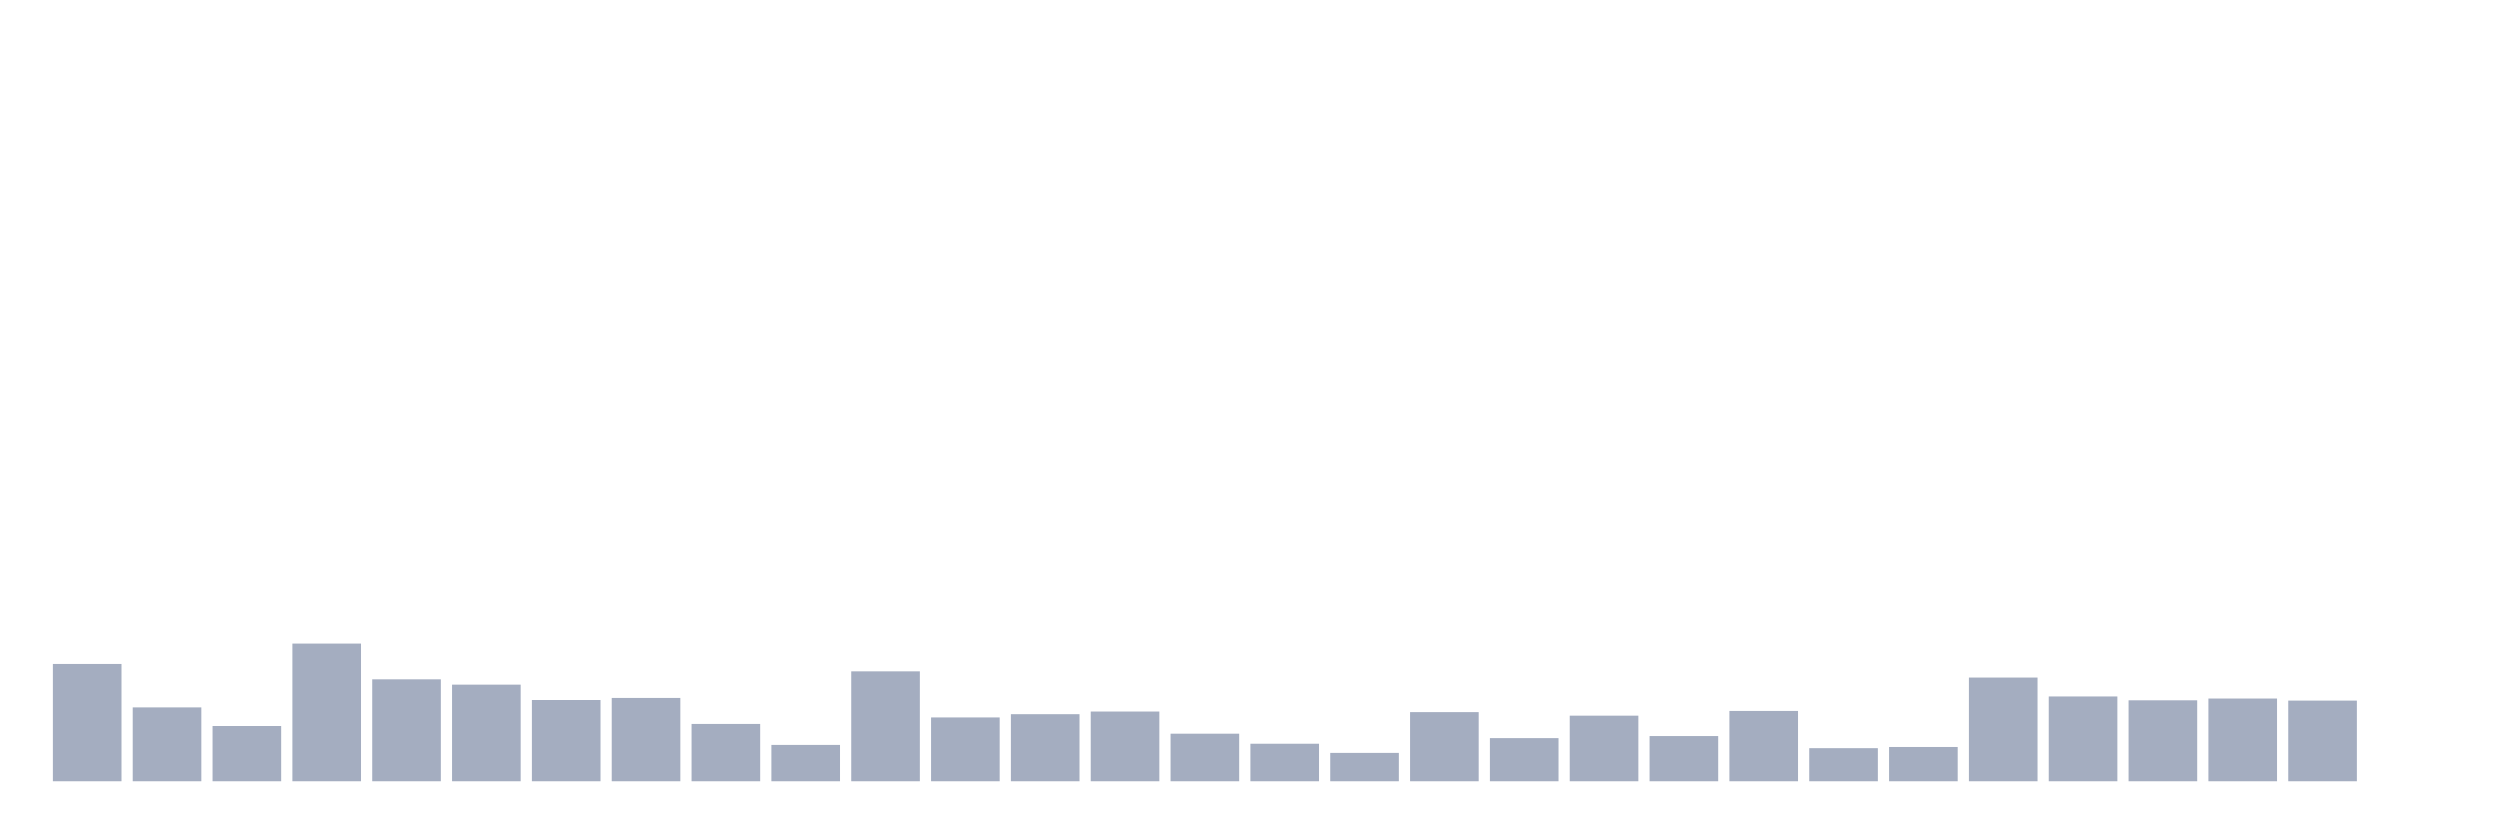 <svg xmlns="http://www.w3.org/2000/svg" viewBox="0 0 480 160"><g transform="translate(10,10)"><rect class="bar" x="0.153" width="13.175" y="117.48" height="22.52" fill="rgb(164,173,192)"></rect><rect class="bar" x="15.482" width="13.175" y="125.818" height="14.182" fill="rgb(164,173,192)"></rect><rect class="bar" x="30.81" width="13.175" y="129.392" height="10.608" fill="rgb(164,173,192)"></rect><rect class="bar" x="46.138" width="13.175" y="113.566" height="26.434" fill="rgb(164,173,192)"></rect><rect class="bar" x="61.466" width="13.175" y="120.429" height="19.571" fill="rgb(164,173,192)"></rect><rect class="bar" x="76.794" width="13.175" y="121.451" height="18.549" fill="rgb(164,173,192)"></rect><rect class="bar" x="92.123" width="13.175" y="124.4" height="15.6" fill="rgb(164,173,192)"></rect><rect class="bar" x="107.451" width="13.175" y="124.003" height="15.997" fill="rgb(164,173,192)"></rect><rect class="bar" x="122.779" width="13.175" y="128.995" height="11.005" fill="rgb(164,173,192)"></rect><rect class="bar" x="138.107" width="13.175" y="133.023" height="6.977" fill="rgb(164,173,192)"></rect><rect class="bar" x="153.436" width="13.175" y="118.898" height="21.102" fill="rgb(164,173,192)"></rect><rect class="bar" x="168.764" width="13.175" y="127.747" height="12.253" fill="rgb(164,173,192)"></rect><rect class="bar" x="184.092" width="13.175" y="127.123" height="12.877" fill="rgb(164,173,192)"></rect><rect class="bar" x="199.42" width="13.175" y="126.613" height="13.387" fill="rgb(164,173,192)"></rect><rect class="bar" x="214.748" width="13.175" y="130.867" height="9.133" fill="rgb(164,173,192)"></rect><rect class="bar" x="230.077" width="13.175" y="132.796" height="7.204" fill="rgb(164,173,192)"></rect><rect class="bar" x="245.405" width="13.175" y="134.554" height="5.446" fill="rgb(164,173,192)"></rect><rect class="bar" x="260.733" width="13.175" y="126.726" height="13.274" fill="rgb(164,173,192)"></rect><rect class="bar" x="276.061" width="13.175" y="131.718" height="8.282" fill="rgb(164,173,192)"></rect><rect class="bar" x="291.39" width="13.175" y="127.407" height="12.593" fill="rgb(164,173,192)"></rect><rect class="bar" x="306.718" width="13.175" y="131.321" height="8.679" fill="rgb(164,173,192)"></rect><rect class="bar" x="322.046" width="13.175" y="126.499" height="13.501" fill="rgb(164,173,192)"></rect><rect class="bar" x="337.374" width="13.175" y="133.647" height="6.353" fill="rgb(164,173,192)"></rect><rect class="bar" x="352.702" width="13.175" y="133.42" height="6.58" fill="rgb(164,173,192)"></rect><rect class="bar" x="368.031" width="13.175" y="120.089" height="19.911" fill="rgb(164,173,192)"></rect><rect class="bar" x="383.359" width="13.175" y="123.72" height="16.28" fill="rgb(164,173,192)"></rect><rect class="bar" x="398.687" width="13.175" y="124.457" height="15.543" fill="rgb(164,173,192)"></rect><rect class="bar" x="414.015" width="13.175" y="124.117" height="15.883" fill="rgb(164,173,192)"></rect><rect class="bar" x="429.344" width="13.175" y="124.514" height="15.486" fill="rgb(164,173,192)"></rect><rect class="bar" x="444.672" width="13.175" y="140" height="0" fill="rgb(164,173,192)"></rect></g></svg>